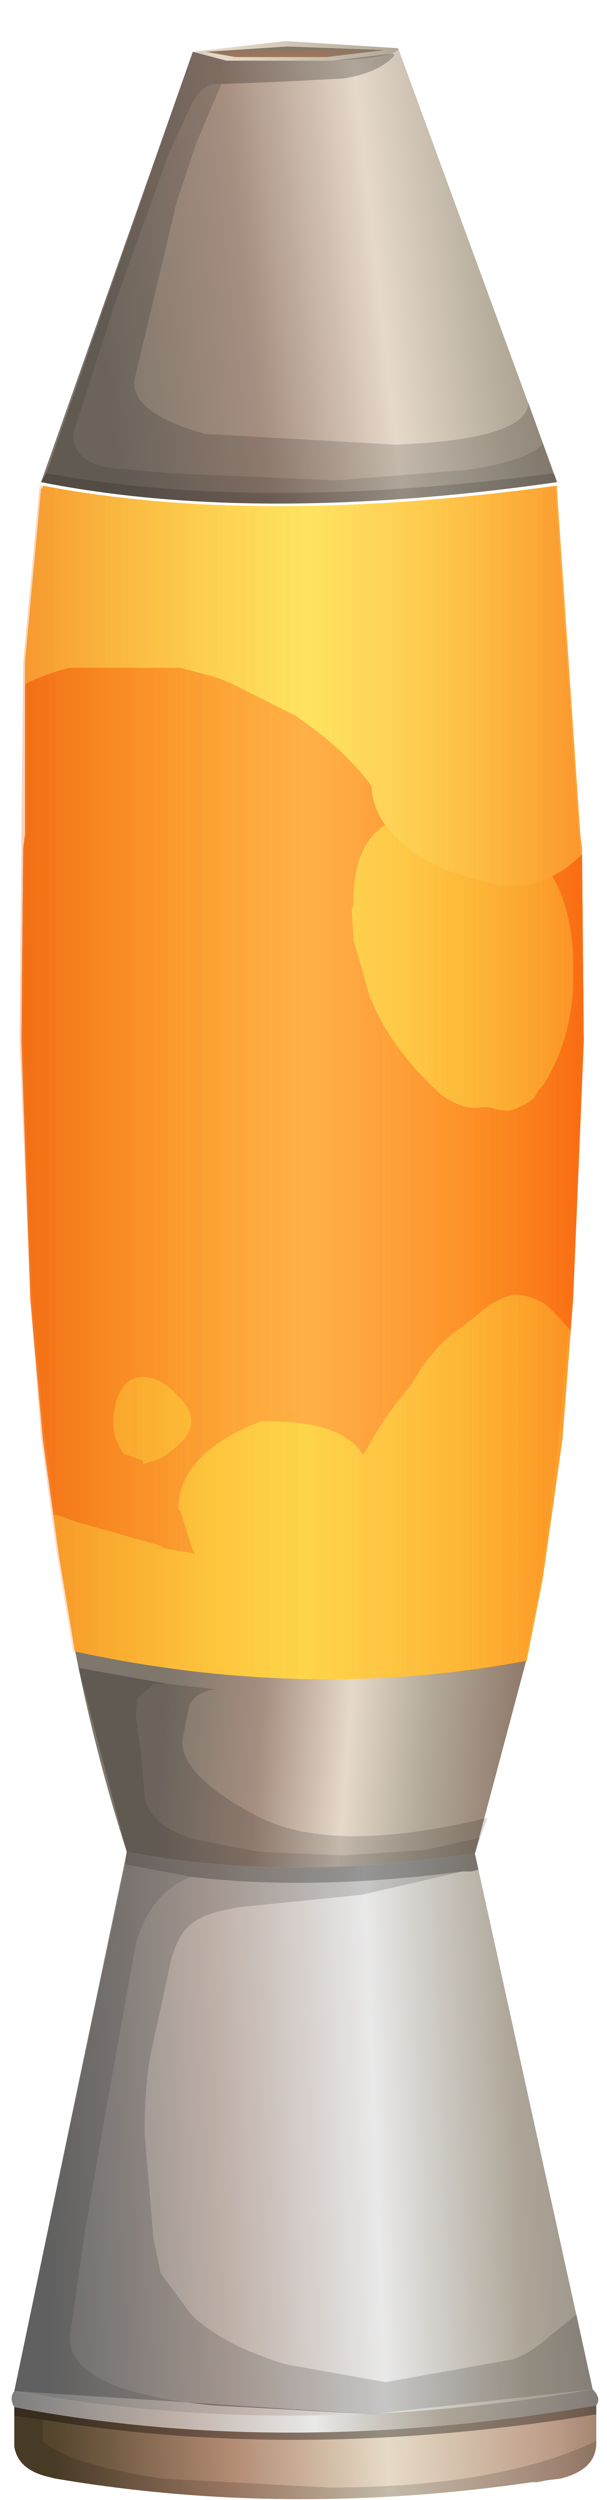 <?xml version="1.0" encoding="UTF-8" standalone="no"?>
<svg xmlns:xlink="http://www.w3.org/1999/xlink" height="70.0px" width="17.0px" xmlns="http://www.w3.org/2000/svg">
  <g transform="matrix(1.0, 0.0, 0.0, 1.0, 0.0, 0.0)">
    <use height="68.9" transform="matrix(1.0, 0.0, 0.0, 1.0, 0.3, 1.1)" width="16.45" xlink:href="#shape0"/>
    <clipPath id="clipPath0" transform="matrix(1.0, 0.0, 0.0, 1.0, 0.0, 0.0)">
      <use height="33.4" transform="matrix(1.0, 0.0, 0.0, 1.0, 0.6, 13.6)" width="15.75" xlink:href="#shape1"/>
    </clipPath>
    <g clip-path="url(#clipPath0)">
      <use height="92.2" transform="matrix(0.368, 0.0, 0.0, 0.368, -3.2, 12.95)" width="62.6" xlink:href="#shape2"/>
      <use height="33.4" transform="matrix(1.0, 0.0, 0.0, 1.0, 0.65, 13.45)" width="15.75" xlink:href="#shape3"/>
      <use height="90.8" transform="matrix(0.368, 0.0, 0.0, 0.368, 0.6, 13.45)" width="42.8" xlink:href="#sprite0"/>
      <use height="14.45" transform="matrix(1.0, 0.0, 0.0, 1.0, 4.5, 35.3)" width="6.5" xlink:href="#morphshape0"/>
      <use height="12.95" transform="matrix(1.0, 0.0, 0.0, 1.0, 9.85, 20.9)" width="6.35" xlink:href="#morphshape1"/>
      <use height="22.9" transform="matrix(1.0, 0.0, 0.0, 1.0, 0.65, 30.4)" width="4.35" xlink:href="#morphshape2"/>
      <use height="17.3" transform="matrix(1.0, 0.0, 0.0, 1.0, 1.7, 26.35)" width="4.15" xlink:href="#morphshape3"/>
      <use height="15.2" transform="matrix(1.0, 0.0, 0.0, 1.0, -4.15, 10.25)" width="23.7" xlink:href="#morphshape4"/>
      <use height="14.65" transform="matrix(1.0, 0.0, 0.0, 1.0, -1.4, 33.8)" width="21.3" xlink:href="#morphshape5"/>
    </g>
    <use height="33.45" transform="matrix(1.0, 0.0, 0.0, 1.0, 0.55, 13.6)" width="15.8" xlink:href="#shape5"/>
    <use height="0.0" id="price_tag_pt" transform="matrix(1.0, 0.0, 0.0, 1.0, 8.5, 75.7)" width="0.0" xlink:href="#sprite1"/>
  </g>
  <defs>
    <g id="shape0" transform="matrix(1.0, 0.0, 0.0, 1.0, 0.0, 0.0)">
      <path d="M10.85 0.25 L15.25 12.25 15.3 12.4 Q6.9 13.6 0.85 12.4 L5.1 0.35 6.05 0.6 9.0 0.6 Q10.9 0.5 10.85 0.25" fill="url(#gradient0)" fill-rule="evenodd" stroke="none"/>
      <path d="M5.45 0.35 L7.75 0.2 10.5 0.3 8.85 0.5 6.3 0.5 5.45 0.35" fill="url(#gradient1)" fill-rule="evenodd" stroke="none"/>
      <path d="M5.1 0.35 L7.7 0.05 10.85 0.25 Q10.9 0.5 9.0 0.6 L6.05 0.6 5.1 0.35 M5.45 0.35 L6.3 0.5 8.85 0.5 10.5 0.3 7.75 0.2 5.45 0.35" fill="url(#gradient2)" fill-rule="evenodd" stroke="none"/>
      <path d="M3.25 50.75 Q2.35 47.95 1.8 45.1 8.35 46.5 14.45 45.35 L13.0 50.8 Q7.55 51.6 3.25 50.75" fill="url(#gradient3)" fill-rule="evenodd" stroke="none"/>
      <path d="M16.3 65.8 Q16.55 66.05 16.4 66.25 7.7 67.75 0.1 66.3 -0.05 66.05 0.1 65.85 7.75 67.25 16.3 65.8" fill="url(#gradient4)" fill-rule="evenodd" stroke="none"/>
      <path d="M16.4 66.25 L16.4 67.3 Q16.4 68.05 15.4 68.3 L15.0 68.35 14.75 68.4 14.6 68.4 Q7.75 69.4 1.25 68.3 L1.05 68.25 Q0.2 68.05 0.1 67.4 L0.1 66.3 Q7.7 67.75 16.4 66.25" fill="url(#gradient5)" fill-rule="evenodd" stroke="none"/>
      <path d="M3.25 50.75 Q7.55 51.6 13.0 50.8 L16.3 65.8 Q7.75 67.25 0.1 65.85 L3.25 50.75" fill="url(#gradient6)" fill-rule="evenodd" stroke="none"/>
      <path d="M5.9 1.25 L5.65 1.25 Q5.3 1.35 5.05 1.85 L4.45 3.15 2.95 7.3 1.75 11.05 Q1.75 11.85 2.8 12.0 L4.45 12.15 9.1 12.35 12.85 12.05 Q14.65 11.75 14.9 11.3 L15.2 12.15 Q6.95 13.25 1.0 12.15 L5.1 0.35 6.05 0.6 9.0 0.6 10.7 0.4 10.75 0.45 Q10.3 0.95 9.3 1.1 L7.3 1.2 5.9 1.25 M4.4 46.05 L4.0 46.05 3.55 46.45 3.5 46.9 3.65 48.0 3.75 49.15 Q3.75 49.45 4.05 49.8 4.35 50.15 5.15 50.4 L6.95 50.75 9.3 50.85 11.6 50.7 13.15 50.35 13.0 50.8 Q7.55 51.6 3.25 50.75 L1.9 45.6 4.4 46.05 M10.1 66.5 L0.1 65.85 3.2 51.1 5.05 51.45 Q3.9 51.9 3.5 53.35 L2.7 57.8 2.1 61.25 1.65 64.35 Q1.65 65.85 5.65 66.25 L10.1 66.5" fill="#000000" fill-opacity="0.239" fill-rule="evenodd" stroke="none"/>
      <path d="M15.2 12.15 L15.25 12.25 15.3 12.4 Q6.9 13.6 0.85 12.4 L1.0 12.15 Q6.95 13.25 15.2 12.15 M13.0 50.8 L13.1 51.25 12.9 51.3 12.65 51.3 Q8.45 51.85 5.05 51.45 L3.2 51.1 3.25 50.75 Q7.55 51.6 13.0 50.8 M0.9 66.65 L0.1 66.55 0.1 66.3 Q7.7 67.75 16.4 66.25 L16.4 66.5 Q8.15 67.85 0.9 66.65" fill="#000000" fill-opacity="0.357" fill-rule="evenodd" stroke="none"/>
      <path d="M5.9 1.25 L5.2 2.9 4.65 4.55 3.45 9.6 Q3.45 10.5 5.45 11.05 L10.8 11.35 Q14.5 11.2 14.5 10.15 L14.9 11.3 Q14.65 11.75 12.85 12.05 L9.1 12.35 4.45 12.15 2.8 12.0 Q1.75 11.85 1.75 11.05 L2.95 7.3 4.45 3.15 5.05 1.85 Q5.3 1.35 5.65 1.25 L5.9 1.25 M4.4 46.05 L5.75 46.2 Q5.2 46.25 5.0 46.65 L4.8 47.65 Q4.8 48.65 6.9 49.75 9.0 50.85 13.35 49.8 L13.15 50.35 11.6 50.7 9.3 50.85 6.95 50.75 5.15 50.4 Q4.35 50.15 4.05 49.8 3.75 49.45 3.75 49.15 L3.65 48.0 3.5 46.9 3.55 46.45 4.0 46.05 4.4 46.05 M12.65 51.3 L9.85 51.95 6.4 52.3 Q5.5 52.45 5.15 52.7 4.6 53.05 4.4 54.2 L3.9 56.5 Q3.75 57.4 3.75 58.65 L4.0 61.6 4.2 62.55 5.05 63.7 Q5.9 64.55 7.7 65.1 L10.5 65.6 13.85 65.0 Q14.35 64.95 15.05 64.35 L15.85 63.7 16.3 65.8 10.1 66.5 5.65 66.25 Q1.65 65.85 1.65 64.35 L2.1 61.25 2.7 57.8 3.5 53.35 Q3.9 51.9 5.05 51.45 8.45 51.85 12.65 51.3 M0.9 66.65 L0.9 67.25 Q1.6 67.9 4.25 68.3 L8.9 68.55 Q13.65 68.55 16.4 67.25 L16.4 67.3 Q16.4 68.05 15.4 68.3 L15.0 68.35 14.75 68.4 14.6 68.4 Q7.75 69.4 1.25 68.3 L1.05 68.25 Q0.2 68.05 0.1 67.4 L0.1 66.55 0.9 66.65" fill="#000000" fill-opacity="0.149" fill-rule="evenodd" stroke="none"/>
    </g>
    <linearGradient gradientTransform="matrix(0.009, -0.001, 9.0E-4, 0.008, 9.85, 6.2)" gradientUnits="userSpaceOnUse" id="gradient0" spreadMethod="pad" x1="-819.2" x2="819.2">
      <stop offset="0.0" stop-color="#7f766c"/>
      <stop offset="0.275" stop-color="#a68e80"/>
      <stop offset="0.525" stop-color="#e6d9ca"/>
      <stop offset="0.737" stop-color="#b5ac9c"/>
      <stop offset="1.0" stop-color="#917c6d"/>
    </linearGradient>
    <linearGradient gradientTransform="matrix(0.0, 2.0E-4, -2.0E-4, 0.0, 7.95, 0.35)" gradientUnits="userSpaceOnUse" id="gradient1" spreadMethod="pad" x1="-819.2" x2="819.2">
      <stop offset="0.0" stop-color="#7f766c"/>
      <stop offset="1.0" stop-color="#a57559"/>
    </linearGradient>
    <linearGradient gradientTransform="matrix(0.013, 0.0, 0.0, 4.0E-4, 5.4, 0.4)" gradientUnits="userSpaceOnUse" id="gradient2" spreadMethod="pad" x1="-819.2" x2="819.2">
      <stop offset="0.0" stop-color="#7f766c"/>
      <stop offset="0.275" stop-color="#a68e80"/>
      <stop offset="0.525" stop-color="#e6d9ca"/>
      <stop offset="0.737" stop-color="#b5ac9c"/>
      <stop offset="1.0" stop-color="#917c6d"/>
    </linearGradient>
    <linearGradient gradientTransform="matrix(0.006, 4.0E-4, -3.0E-4, 0.004, 9.15, 48.25)" gradientUnits="userSpaceOnUse" id="gradient3" spreadMethod="pad" x1="-819.2" x2="819.2">
      <stop offset="0.0" stop-color="#7f766c"/>
      <stop offset="0.275" stop-color="#a68e80"/>
      <stop offset="0.525" stop-color="#e6d9ca"/>
      <stop offset="0.737" stop-color="#b5ac9c"/>
      <stop offset="1.0" stop-color="#917c6d"/>
    </linearGradient>
    <linearGradient gradientTransform="matrix(0.01, -4.0E-4, 0.0, 9.0E-4, 8.2, 66.25)" gradientUnits="userSpaceOnUse" id="gradient4" spreadMethod="pad" x1="-819.2" x2="819.2">
      <stop offset="0.0" stop-color="#7e7e7e"/>
      <stop offset="0.275" stop-color="#beafa6"/>
      <stop offset="0.518" stop-color="#e9e9e9"/>
      <stop offset="0.737" stop-color="#aea698"/>
      <stop offset="1.0" stop-color="#837c78"/>
    </linearGradient>
    <linearGradient gradientTransform="matrix(0.011, -5.0E-4, 4.0E-4, 0.01, 9.9, 59.15)" gradientUnits="userSpaceOnUse" id="gradient5" spreadMethod="pad" x1="-819.2" x2="819.2">
      <stop offset="0.0" stop-color="#55452d"/>
      <stop offset="0.275" stop-color="#b38b73"/>
      <stop offset="0.518" stop-color="#e6dbc6"/>
      <stop offset="0.78" stop-color="#bc9b87"/>
      <stop offset="1.0" stop-color="#67533b"/>
    </linearGradient>
    <linearGradient gradientTransform="matrix(0.011, -5.0E-4, 4.0E-4, 0.01, 9.9, 59.15)" gradientUnits="userSpaceOnUse" id="gradient6" spreadMethod="pad" x1="-819.2" x2="819.2">
      <stop offset="0.0" stop-color="#7e7e7e"/>
      <stop offset="0.275" stop-color="#beafa6"/>
      <stop offset="0.518" stop-color="#e9e9e9"/>
      <stop offset="0.737" stop-color="#aea698"/>
      <stop offset="1.0" stop-color="#837c78"/>
    </linearGradient>
    <g id="shape1" transform="matrix(1.0, 0.0, 0.0, 1.0, 7.6, 22.0)">
      <path d="M7.4 -21.9 L7.4 -21.85 8.05 -12.25 8.1 -11.85 8.15 -6.45 7.85 0.8 7.55 4.7 7.1 7.9 7.0 8.6 6.55 10.9 Q0.45 12.05 -6.05 10.65 L-6.1 10.65 -6.55 7.95 -7.0 4.7 -7.35 0.8 -7.6 -6.45 -7.55 -11.85 -7.5 -12.25 -7.5 -17.05 -7.05 -21.9 -7.0 -21.95 -7.0 -22.0 Q-1.0 -20.85 7.4 -22.0 L7.4 -21.9" fill="url(#gradient7)" fill-rule="evenodd" stroke="none"/>
    </g>
    <linearGradient gradientTransform="matrix(0.013, 0.0, 0.0, 0.02, -0.15, -5.4)" gradientUnits="userSpaceOnUse" id="gradient7" spreadMethod="pad" x1="-819.2" x2="819.2">
      <stop offset="0.0" stop-color="#ff4b00" stop-opacity="0.494"/>
      <stop offset="0.522" stop-color="#ffbc30" stop-opacity="0.349"/>
      <stop offset="1.0" stop-color="#ff4b00" stop-opacity="0.573"/>
    </linearGradient>
    <g id="shape2" transform="matrix(1.0, 0.0, 0.0, 1.0, 0.0, 0.0)">
      <path d="M49.6 0.0 Q62.6 0.0 62.6 13.0 L62.6 79.2 Q62.6 92.2 49.6 92.2 L13.0 92.2 Q0.0 92.2 0.0 79.2 L0.0 13.0 Q0.0 0.0 13.0 0.0 L49.6 0.0" fill="#ff5200" fill-opacity="0.576" fill-rule="evenodd" stroke="none"/>
    </g>
    <g id="shape3" transform="matrix(1.0, 0.0, 0.0, 1.0, 7.55, 22.15)">
      <path d="M7.45 -22.15 L7.45 -22.05 7.45 -22.0 8.1 -12.4 8.15 -12.0 8.2 -6.6 7.9 0.65 7.6 4.55 7.15 7.75 7.05 8.45 6.6 10.75 Q0.5 11.9 -6.0 10.5 L-6.05 10.5 -6.5 7.8 -6.95 4.55 -7.3 0.65 -7.55 -6.6 -7.5 -12.0 -7.45 -12.4 -7.45 -17.2 -7.0 -22.05 -6.95 -22.1 -6.95 -22.15 Q-0.95 -21.0 7.45 -22.15" fill="url(#gradient8)" fill-rule="evenodd" stroke="none"/>
      <path d="M7.45 -22.15 L7.45 -22.05 7.45 -22.0 8.1 -12.4 8.15 -12.0 8.2 -6.6 7.9 0.65 7.6 4.55 7.15 7.75 7.05 8.45 6.6 10.75 Q0.5 11.9 -6.0 10.5 L-6.05 10.5 -6.5 7.8 -6.95 4.55 -7.3 0.65 -7.55 -6.6 -7.5 -12.0 -7.45 -12.4 -7.45 -17.2 -7.0 -22.05 -6.95 -22.1 -6.95 -22.15 Q-0.95 -21.0 7.45 -22.15" fill="url(#gradient9)" fill-rule="evenodd" stroke="none"/>
    </g>
    <linearGradient gradientTransform="matrix(0.013, 0.0, 0.0, 0.02, -0.1, -5.55)" gradientUnits="userSpaceOnUse" id="gradient8" spreadMethod="pad" x1="-819.2" x2="819.2">
      <stop offset="0.0" stop-color="#ff4b00" stop-opacity="0.494"/>
      <stop offset="0.522" stop-color="#ffbc30" stop-opacity="0.349"/>
      <stop offset="1.0" stop-color="#ff4b00" stop-opacity="0.573"/>
    </linearGradient>
    <linearGradient gradientTransform="matrix(0.013, 0.0, 0.0, 0.02, -0.1, -5.55)" gradientUnits="userSpaceOnUse" id="gradient9" spreadMethod="pad" x1="-819.2" x2="819.2">
      <stop offset="0.004" stop-color="#da4101" stop-opacity="0.388"/>
      <stop offset="0.522" stop-color="#ffbc30" stop-opacity="0.0"/>
      <stop offset="0.992" stop-color="#ea4400" stop-opacity="0.267"/>
    </linearGradient>
    <g id="sprite0" transform="matrix(1.0, 0.0, 0.0, 1.0, 0.0, 0.0)">
      <use height="90.8" transform="matrix(1.0, 0.0, 0.0, 1.0, 0.0, 0.0)" width="42.8" xlink:href="#shape4"/>
    </g>
    <g id="shape4" transform="matrix(1.0, 0.0, 0.0, 1.0, 0.0, 0.0)">
      <path d="M42.65 27.6 L42.75 42.2 Q42.65 52.05 41.95 61.95 L41.05 72.4 39.9 81.2 39.6 83.1 38.45 89.4 Q21.9 92.5 4.3 88.7 L4.1 88.65 2.8 81.3 1.65 72.4 Q1.05 67.2 0.75 61.95 0.15 52.05 0.05 42.2 -0.05 34.95 0.15 27.6 L0.2 26.4 0.25 13.45 Q0.45 6.8 1.5 0.25 L1.55 0.15 1.6 0.0 Q18.0 3.15 40.7 0.0 L40.7 0.05 40.75 0.25 40.75 0.35 Q41.7 6.85 42.55 26.4 L42.65 27.6" fill="url(#gradient10)" fill-rule="evenodd" stroke="none"/>
    </g>
    <linearGradient gradientTransform="matrix(0.035, 0.0, 0.0, 0.055, 20.3, 45.0)" gradientUnits="userSpaceOnUse" id="gradient10" spreadMethod="pad" x1="-819.2" x2="819.2">
      <stop offset="0.004" stop-color="#da4101" stop-opacity="0.388"/>
      <stop offset="0.522" stop-color="#ffbc30" stop-opacity="0.0"/>
      <stop offset="0.992" stop-color="#ea4400" stop-opacity="0.267"/>
    </linearGradient>
    <g id="morphshape0" transform="matrix(1.0, 0.0, 0.0, 1.0, -5.05, -20.85)">
      <path d="M5.6 27.85 L5.95 28.95 Q6.55 30.0 8.15 30.0 10.0 30.0 10.6 29.15 10.85 28.65 10.9 27.85 L10.75 26.35 Q10.2 25.3 7.85 25.35 5.55 26.25 5.55 27.8" fill="#fee05a" fill-rule="evenodd" stroke="none"/>
      <path d="M5.55 27.8 Q5.55 26.25 7.85 25.35 10.2 25.3 10.75 26.35 L10.9 27.85 Q10.85 28.65 10.6 29.15 10.0 30.0 8.15 30.0 6.55 30.0 5.95 28.95 L5.6 27.85" fill="none" stroke="#000000" stroke-linecap="round" stroke-linejoin="round" stroke-opacity="0.0" stroke-width="1.0"/>
    </g>
    <g id="morphshape1" transform="matrix(1.0, 0.0, 0.0, 1.0, -10.4, -6.45)">
      <path d="M10.4 11.0 L10.45 11.85 10.9 13.45 10.95 13.55 Q11.5 14.9 12.8 16.1 L12.9 16.2 13.05 16.3 Q13.6 16.65 14.05 16.55 L14.25 16.55 Q14.55 16.65 14.8 16.65 15.2 16.55 15.5 16.3 L15.65 16.05 15.75 15.95 Q16.5 14.8 16.6 13.25 L16.6 12.6 16.6 12.4 16.6 12.3 Q16.45 9.15 13.75 8.5 L13.55 8.45 13.45 8.45 13.35 8.45 Q10.4 7.9 10.45 10.9" fill="#fee965" fill-rule="evenodd" stroke="none"/>
      <path d="M10.45 10.9 Q10.4 7.9 13.35 8.45 L13.45 8.45 13.55 8.45 13.75 8.5 Q16.45 9.15 16.6 12.3 L16.6 12.4 16.6 12.6 16.6 13.25 Q16.5 14.8 15.75 15.95 L15.65 16.05 15.5 16.3 Q15.2 16.55 14.8 16.65 14.55 16.65 14.25 16.55 L14.05 16.55 Q13.6 16.65 13.05 16.3 L12.9 16.2 12.8 16.1 Q11.5 14.9 10.95 13.55 L10.9 13.45 10.45 11.85 10.4 11.0" fill="none" stroke="#000000" stroke-linecap="round" stroke-linejoin="round" stroke-opacity="0.0" stroke-width="1.0"/>
    </g>
    <g id="morphshape2" transform="matrix(1.0, 0.0, 0.0, 1.0, -1.2, -15.95)">
      <path d="M1.85 33.9 L1.85 33.95 Q2.75 35.3 3.9 34.7 4.7 34.4 5.0 33.2 5.05 32.75 4.55 31.9 L4.45 31.75 4.05 31.7 3.25 31.5 2.7 31.55 2.55 31.6 2.45 31.7 Q2.15 31.9 1.85 32.1 L1.6 32.55 Q1.4 33.15 1.85 33.85" fill="url(#gradient11)" fill-rule="evenodd" stroke="none"/>
      <path d="M1.85 33.85 Q1.4 33.15 1.6 32.55 L1.85 32.1 Q2.15 31.9 2.45 31.7 L2.55 31.6 2.7 31.55 3.25 31.5 4.05 31.7 4.45 31.75 4.55 31.9 Q5.05 32.75 5.0 33.2 4.7 34.4 3.9 34.7 2.75 35.3 1.85 33.95 L1.85 33.9" fill="none" stroke="#000000" stroke-linecap="round" stroke-linejoin="round" stroke-opacity="0.0" stroke-width="1.0"/>
    </g>
    <radialGradient cx="0" cy="0" gradientTransform="matrix(0.003, 0.003, -0.005, 0.005, -12.3, 17.3)" gradientUnits="userSpaceOnUse" id="gradient11" r="819.2" spreadMethod="pad">
      <stop offset="0.0" stop-color="#fffa5a"/>
      <stop offset="1.0" stop-color="#ffd452"/>
    </radialGradient>
    <g id="morphshape3" transform="matrix(1.0, 0.0, 0.0, 1.0, -2.25, -11.9)">
      <path d="M4.0 26.25 L4.15 26.3 4.55 26.45 4.55 26.55 4.85 26.45 Q5.1 26.4 5.3 26.2 L5.3 26.2 Q6.4 25.45 5.5 24.6 5.05 24.1 4.5 24.1 4.05 24.15 3.85 24.65 3.55 25.55 3.95 26.15" fill="url(#gradient12)" fill-rule="evenodd" stroke="none"/>
      <path d="M3.95 26.15 Q3.55 25.55 3.85 24.65 4.05 24.15 4.5 24.1 5.05 24.1 5.5 24.6 6.4 25.45 5.3 26.2 L5.3 26.2 Q5.1 26.4 4.85 26.45 L4.55 26.55 4.55 26.45 4.15 26.3 4.0 26.25" fill="none" stroke="#000000" stroke-linecap="round" stroke-linejoin="round" stroke-opacity="0.0" stroke-width="1.0"/>
    </g>
    <radialGradient cx="0" cy="0" gradientTransform="matrix(0.001, 0.001, -0.002, 0.002, -3.7, 21.25)" gradientUnits="userSpaceOnUse" id="gradient12" r="819.2" spreadMethod="pad">
      <stop offset="0.0" stop-color="#fffa5a"/>
      <stop offset="1.0" stop-color="#ffd452"/>
    </radialGradient>
    <g id="morphshape4" transform="matrix(1.0, 0.0, 0.0, 1.0, 3.6, 4.2)">
      <path d="M-3.6 1.85 L-3.6 1.9 -3.6 1.95 Q-4.25 5.25 -3.45 8.35 L-3.05 9.6 -2.7 9.0 Q-0.6 5.0 2.5 4.25 4.05 4.25 5.6 4.25 L6.55 4.5 6.95 4.65 8.85 5.6 9.05 5.75 Q10.2 6.55 10.95 7.55 11.0 8.3 11.5 8.85 L11.8 9.15 Q12.75 10.0 14.65 10.35 L14.7 10.35 Q16.55 10.45 17.75 8.2 L18.9 4.9 Q19.25 3.05 19.4 1.25 19.15 0.35 17.95 -0.65 L17.85 -0.75 Q16.85 -1.55 15.35 -2.35 12.25 -3.9 8.85 -4.15 L8.75 -4.15 6.9 -4.1 Q3.3 -3.7 0.05 -2.2 L-0.5 -1.9 Q-2.9 -0.65 -3.3 1.9" fill="#fef87e" fill-rule="evenodd" stroke="none"/>
      <path d="M-3.3 1.9 Q-2.9 -0.65 -0.5 -1.9 L0.05 -2.2 Q3.3 -3.7 6.9 -4.1 L8.75 -4.15 8.85 -4.15 Q12.25 -3.9 15.35 -2.35 16.85 -1.55 17.85 -0.75 L17.95 -0.65 Q19.15 0.35 19.4 1.25 19.25 3.05 18.9 4.9 L17.75 8.2 Q16.55 10.45 14.7 10.35 L14.65 10.35 Q12.75 10.0 11.8 9.15 L11.5 8.85 Q11.0 8.3 10.95 7.55 10.2 6.55 9.05 5.75 L8.85 5.6 6.95 4.65 6.55 4.5 5.6 4.25 Q4.05 4.25 2.5 4.25 -0.6 5.0 -2.7 9.0 L-3.05 9.6 -3.45 8.35 Q-4.25 5.25 -3.6 1.95 L-3.6 1.9 -3.6 1.85" fill="none" stroke="#000000" stroke-linecap="round" stroke-linejoin="round" stroke-opacity="0.0" stroke-width="1.0"/>
    </g>
    <g id="morphshape5" transform="matrix(1.0, 0.0, 0.0, 1.0, 0.85, -19.35)">
      <path d="M-0.8 30.45 L-0.8 30.45 Q0.0 31.35 0.85 32.15 L2.4 32.8 4.9 33.6 5.5 33.7 6.15 33.8 7.65 33.95 10.25 34.0 11.4 33.85 13.15 33.55 Q15.95 32.9 18.4 31.25 L18.45 30.9 18.5 29.8 18.65 29.4 18.6 29.1 18.65 28.15 18.6 27.4 18.4 26.85 18.1 25.7 Q18.0 25.2 17.75 24.6 L17.65 24.4 17.35 23.95 Q16.5 22.65 15.8 22.05 15.35 21.8 14.95 21.8 14.45 21.9 14.0 22.3 L13.5 22.7 Q12.7 23.2 12.05 24.35 11.3 25.2 10.7 26.35 10.45 26.75 10.25 27.15 L9.85 27.65 Q8.5 29.35 6.55 29.15 L5.15 28.9 4.95 28.8 2.65 28.15 2.25 28.0 1.65 27.85 -0.05 27.45 Q-0.65 28.4 -0.75 29.55 L-0.75 30.05" fill="#fee05a" fill-rule="evenodd" stroke="none"/>
      <path d="M-0.75 30.05 L-0.75 29.55 Q-0.65 28.4 -0.05 27.45 L1.65 27.85 2.25 28.0 2.65 28.15 4.95 28.8 5.15 28.9 6.55 29.15 Q8.5 29.35 9.85 27.65 L10.25 27.15 Q10.45 26.75 10.7 26.35 11.3 25.2 12.05 24.35 12.7 23.2 13.5 22.7 L14.0 22.3 Q14.45 21.9 14.95 21.8 15.35 21.8 15.8 22.05 16.5 22.65 17.35 23.95 L17.65 24.4 17.75 24.6 Q18.0 25.2 18.1 25.7 L18.4 26.85 18.6 27.4 18.65 28.15 18.6 29.1 18.65 29.4 18.5 29.8 18.45 30.9 18.4 31.25 Q15.95 32.9 13.15 33.55 L11.4 33.85 10.25 34.0 7.65 33.95 6.15 33.8 5.5 33.7 4.9 33.6 2.4 32.8 0.85 32.15 Q0.0 31.35 -0.8 30.45 L-0.8 30.45" fill="none" stroke="#000000" stroke-linecap="round" stroke-linejoin="round" stroke-opacity="0.0" stroke-width="1.0"/>
    </g>
    <g id="shape5" transform="matrix(1.0, 0.0, 0.0, 1.0, 7.65, 22.0)">
      <path d="M8.05 -11.85 L8.1 -6.45 7.8 0.8 7.45 4.65 7.05 7.9 6.95 8.6 6.5 10.95 Q0.4 12.05 -6.05 10.65 L-6.15 10.65 -6.6 7.95 -7.05 4.65 -7.35 0.8 -7.65 -6.45 -7.6 -11.85 -7.6 -12.3 -7.55 -17.05 -7.1 -21.9 -7.1 -21.95 -7.05 -22.0 Q-1.0 -20.85 7.35 -22.0 L7.35 -21.9 7.35 -21.85 8.0 -12.3 8.05 -11.85" fill="url(#gradient13)" fill-rule="evenodd" stroke="none"/>
      <path d="M7.4 -22.0 L7.4 -21.9 7.4 -21.85 8.05 -12.25 8.1 -11.85 8.15 -6.45 7.85 0.8 7.55 4.7 7.1 7.9 7.0 8.6 6.55 10.9 Q0.45 12.05 -6.05 10.65 L-6.1 10.65 -6.55 7.95 -7.0 4.7 -7.35 0.8 -7.6 -6.45 -7.55 -11.85 -7.5 -12.25 -7.5 -17.05 -7.05 -21.9 -7.0 -21.95 -7.0 -22.0 Q-1.0 -20.85 7.4 -22.0" fill="url(#gradient14)" fill-rule="evenodd" stroke="none"/>
      <path d="M7.4 -22.0 L7.4 -21.9 7.4 -21.85 8.05 -12.25 8.1 -11.85 8.15 -6.45 7.85 0.8 7.55 4.7 7.1 7.9 7.0 8.6 6.55 10.9 Q0.45 12.05 -6.05 10.65 L-6.1 10.65 -6.55 7.95 -7.0 4.7 -7.35 0.8 -7.6 -6.45 -7.55 -11.85 -7.5 -12.25 -7.5 -17.05 -7.05 -21.9 -7.0 -21.95 -7.0 -22.0 Q-1.0 -20.85 7.4 -22.0" fill="url(#gradient15)" fill-rule="evenodd" stroke="none"/>
    </g>
    <linearGradient gradientTransform="matrix(0.013, 0.0, 0.0, 0.02, -0.15, -5.45)" gradientUnits="userSpaceOnUse" id="gradient13" spreadMethod="pad" x1="-819.2" x2="819.2">
      <stop offset="0.004" stop-color="#da4101" stop-opacity="0.388"/>
      <stop offset="0.522" stop-color="#ffbc30" stop-opacity="0.0"/>
      <stop offset="0.992" stop-color="#ea4400" stop-opacity="0.267"/>
    </linearGradient>
    <linearGradient gradientTransform="matrix(0.013, 0.0, 0.0, 0.02, -0.15, -5.4)" gradientUnits="userSpaceOnUse" id="gradient14" spreadMethod="pad" x1="-819.2" x2="819.2">
      <stop offset="0.0" stop-color="#ff4b00" stop-opacity="0.494"/>
      <stop offset="0.522" stop-color="#ffbc30" stop-opacity="0.349"/>
      <stop offset="1.0" stop-color="#ff4b00" stop-opacity="0.573"/>
    </linearGradient>
    <linearGradient gradientTransform="matrix(0.013, 0.0, 0.0, 0.02, -0.15, -5.4)" gradientUnits="userSpaceOnUse" id="gradient15" spreadMethod="pad" x1="-819.2" x2="819.2">
      <stop offset="0.004" stop-color="#da4101" stop-opacity="0.247"/>
      <stop offset="0.616" stop-color="#ffff00" stop-opacity="0.0"/>
      <stop offset="0.992" stop-color="#ea4400" stop-opacity="0.247"/>
    </linearGradient>
  </defs>
</svg>
